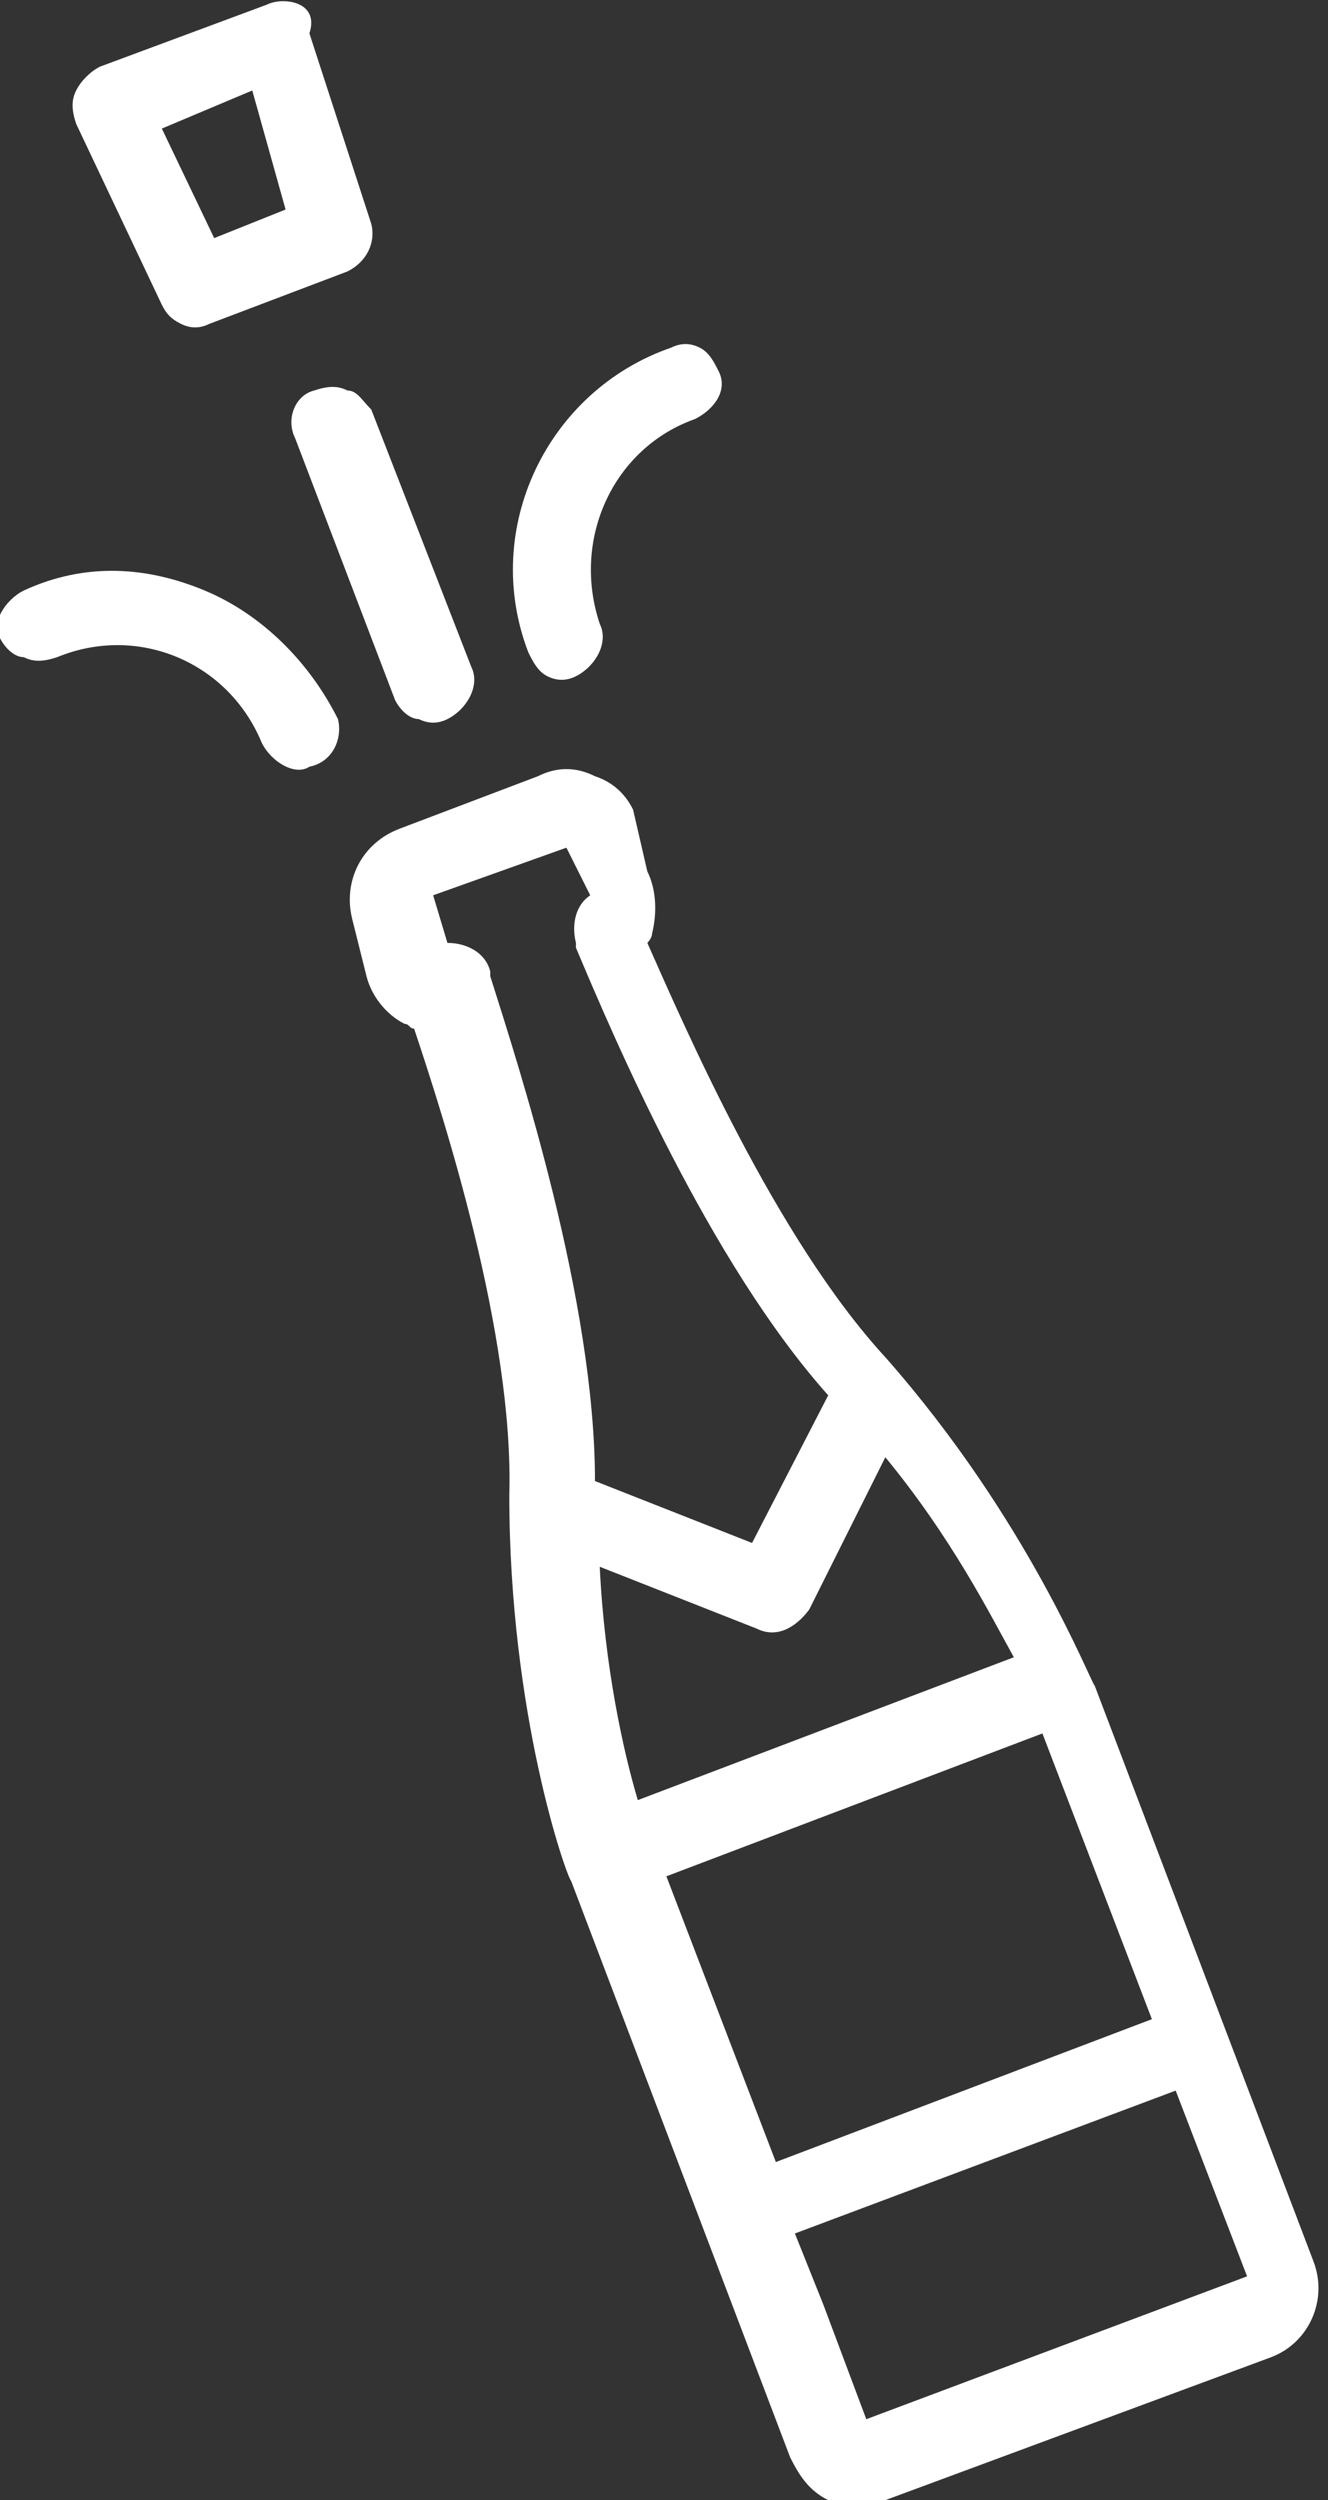 <?xml version="1.0" encoding="utf-8"?>
<!-- Generator: Adobe Illustrator 19.1.1, SVG Export Plug-In . SVG Version: 6.00 Build 0)  -->
<svg version="1.1" id="Layer_1" xmlns="http://www.w3.org/2000/svg" xmlns:xlink="http://www.w3.org/1999/xlink" x="0px" y="0px"
	 viewBox="0 0 27.9 52.5" style="enable-background:new 0 0 27.9 52.5;" xml:space="preserve">
<rect x="0" y="0" width="27.9" height="52.5" fill="#333333" stroke="none"/>
<style type="text/css">
	.st0{fill:#FFFFFF;}
</style>
<path class="st0" d="M6.3,0.1C6.1,0,5.8,0,5.6,0.1L2.1,1.4C1.9,1.5,1.7,1.7,1.6,1.9c-0.1,0.2-0.1,0.4,0,0.7l1.8,3.8
	c0.1,0.2,0.2,0.3,0.4,0.4c0.2,0.1,0.4,0.1,0.6,0l2.9-1.1c0.4-0.2,0.6-0.6,0.5-1l-1.3-4C6.6,0.4,6.5,0.2,6.3,0.1L6.3,0.1z M5.3,1.9
	L6,4.4L4.5,5L3.4,2.7L5.3,1.9L5.3,1.9z M14.7,7.3c-0.2-0.1-0.4-0.1-0.6,0c-2.6,0.9-4,3.8-3,6.4c0.1,0.2,0.2,0.4,0.4,0.5
	c0.2,0.1,0.4,0.1,0.6,0c0.4-0.2,0.7-0.7,0.5-1.1c-0.6-1.8,0.3-3.7,2-4.3c0.4-0.2,0.7-0.6,0.5-1C15,7.6,14.9,7.4,14.7,7.3L14.7,7.3z
	 M7.3,8.2c-0.2-0.1-0.4-0.1-0.7,0C6.2,8.3,6,8.8,6.2,9.2l2.1,5.5c0.1,0.2,0.3,0.4,0.5,0.4c0.2,0.1,0.4,0.1,0.6,0
	c0.4-0.2,0.7-0.7,0.5-1.1L7.8,8.6C7.6,8.4,7.5,8.2,7.3,8.2L7.3,8.2z M4.3,12.4c-1.2-0.5-2.5-0.6-3.8,0c-0.4,0.2-0.7,0.7-0.5,1
	c0.1,0.2,0.3,0.4,0.5,0.4c0.2,0.1,0.4,0.1,0.7,0c1.7-0.7,3.6,0.1,4.3,1.8c0.2,0.4,0.7,0.7,1,0.5C7,16,7.2,15.5,7.1,15.1
	C6.5,13.9,5.5,12.9,4.3,12.4L4.3,12.4z M12.5,16.3c-0.4-0.2-0.8-0.2-1.2,0l-2.9,1.1c-0.8,0.3-1.2,1.1-1,1.9l0.3,1.2
	c0.1,0.4,0.4,0.8,0.8,1c0.1,0,0.1,0.1,0.2,0.1c0.6,1.8,2.1,6.4,2,9.8c0,4.6,1.2,8,1.3,8.1l4.6,12.1c0.2,0.4,0.4,0.7,0.8,0.9
	c0.4,0.2,0.8,0.2,1.2,0l8.1-3c0.8-0.3,1.2-1.2,0.9-2l-4.6-12.1c-0.1-0.1-1.4-3.5-4.4-6.9l0,0c-2.3-2.5-4.2-6.9-5-8.7
	c0,0,0.1-0.1,0.1-0.2c0.1-0.4,0.1-0.9-0.1-1.3L13.3,17C13.1,16.6,12.8,16.4,12.5,16.3L12.5,16.3z M11.9,17.8l0.5,1
	c-0.3,0.2-0.4,0.6-0.3,1l0,0.1c0.8,1.9,2.8,6.6,5.3,9.4l-1.6,3.1l-3.3-1.3c0-3.8-1.6-8.7-2.2-10.6l0-0.1c-0.1-0.4-0.5-0.6-0.9-0.6
	l-0.3-1L11.9,17.8L11.9,17.8z M18.6,30.6c1.4,1.7,2.2,3.3,2.7,4.2l-7.9,3c-0.3-1-0.7-2.8-0.8-4.9l3.3,1.3c0.4,0.2,0.8,0,1.1-0.4
	L18.6,30.6L18.6,30.6z M21.9,36.4l2.3,6l-7.9,3l-2.3-6L21.9,36.4L21.9,36.4z M24.7,43.9l1.5,3.9l-8,3l-0.9-2.4l0,0l0,0l-0.6-1.5
	L24.7,43.9L24.7,43.9z"/>
</svg>
